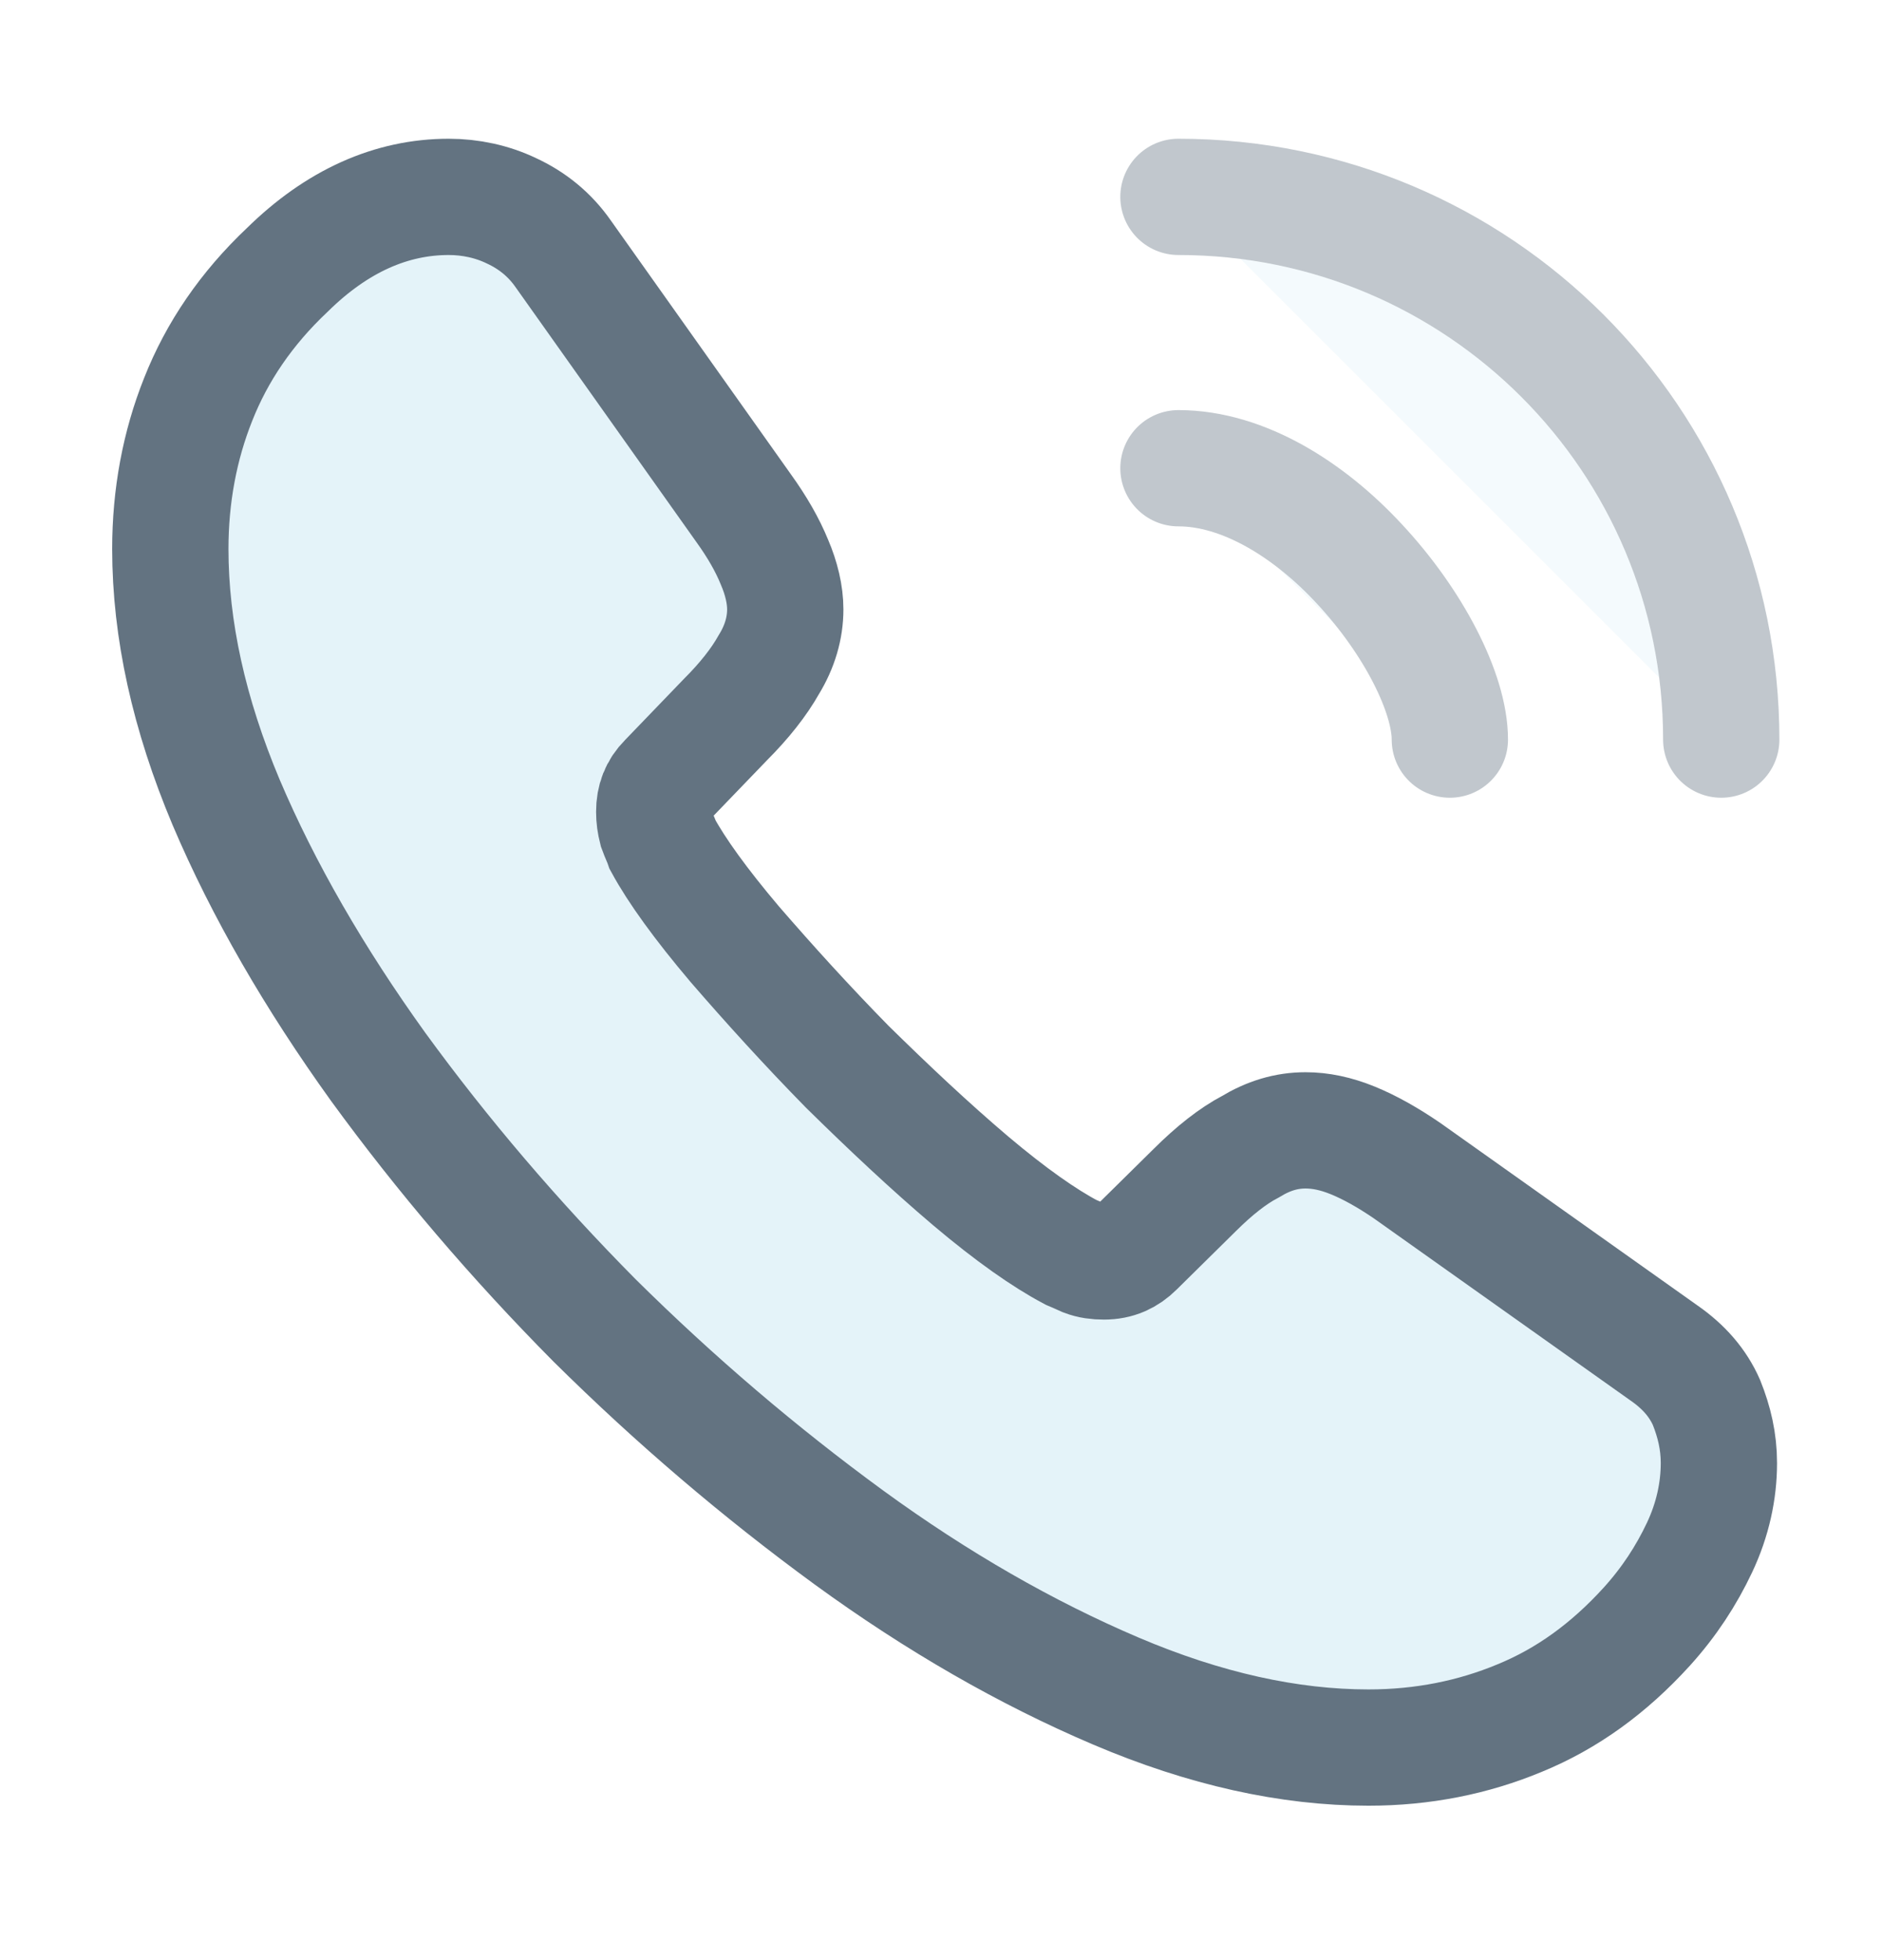 <svg width="24" height="25" viewBox="0 0 24 25" fill="none" xmlns="http://www.w3.org/2000/svg">
<path d="M21.92 18.66C21.92 19.016 21.841 19.382 21.673 19.738C21.505 20.094 21.287 20.43 21.001 20.746C20.516 21.28 19.982 21.666 19.379 21.913C18.785 22.16 18.143 22.289 17.451 22.289C16.442 22.289 15.364 22.052 14.227 21.567C13.089 21.082 11.952 20.43 10.825 19.609C9.688 18.778 8.61 17.859 7.581 16.84C6.563 15.812 5.643 14.734 4.822 13.606C4.012 12.479 3.359 11.352 2.884 10.234C2.41 9.107 2.172 8.029 2.172 7.001C2.172 6.328 2.291 5.685 2.528 5.092C2.766 4.489 3.141 3.935 3.665 3.441C4.298 2.818 4.991 2.511 5.722 2.511C5.999 2.511 6.276 2.57 6.523 2.689C6.78 2.808 7.008 2.986 7.186 3.243L9.48 6.477C9.658 6.724 9.787 6.951 9.876 7.169C9.965 7.376 10.014 7.584 10.014 7.772C10.014 8.009 9.945 8.247 9.806 8.474C9.678 8.702 9.49 8.939 9.253 9.176L8.501 9.957C8.392 10.066 8.343 10.195 8.343 10.353C8.343 10.432 8.353 10.501 8.373 10.58C8.402 10.66 8.432 10.719 8.452 10.778C8.63 11.105 8.936 11.53 9.371 12.044C9.816 12.558 10.291 13.082 10.805 13.606C11.339 14.131 11.853 14.615 12.377 15.06C12.892 15.495 13.317 15.792 13.653 15.97C13.703 15.99 13.762 16.019 13.831 16.049C13.91 16.079 13.989 16.089 14.078 16.089C14.246 16.089 14.375 16.029 14.484 15.92L15.235 15.179C15.483 14.932 15.72 14.744 15.947 14.625C16.175 14.487 16.402 14.417 16.649 14.417C16.837 14.417 17.035 14.457 17.253 14.546C17.47 14.635 17.698 14.763 17.945 14.932L21.218 17.255C21.475 17.433 21.653 17.641 21.762 17.888C21.861 18.136 21.92 18.383 21.92 18.66Z" fill="#3AA9D0" fill-opacity="0.14" stroke="#637381" stroke-width="1.483" stroke-miterlimit="10"/>
<g opacity="0.4">
<path d="M18.489 9.433C18.489 8.84 18.024 7.93 17.332 7.189C16.699 6.506 15.858 5.972 15.028 5.972" fill="#3AA9D0" fill-opacity="0.14"/>
<path d="M18.489 9.433C18.489 8.84 18.024 7.93 17.332 7.189C16.699 6.506 15.858 5.972 15.028 5.972" stroke="#637381" stroke-width="1.483" stroke-linecap="round" stroke-linejoin="round"/>
</g>
<g opacity="0.4">
<path d="M21.95 9.433C21.95 5.606 18.855 2.511 15.028 2.511Z" fill="#3AA9D0" fill-opacity="0.14"/>
<path d="M21.95 9.433C21.95 5.606 18.855 2.511 15.028 2.511" stroke="#637381" stroke-width="1.483" stroke-linecap="round" stroke-linejoin="round"/>
</g>
</svg>
